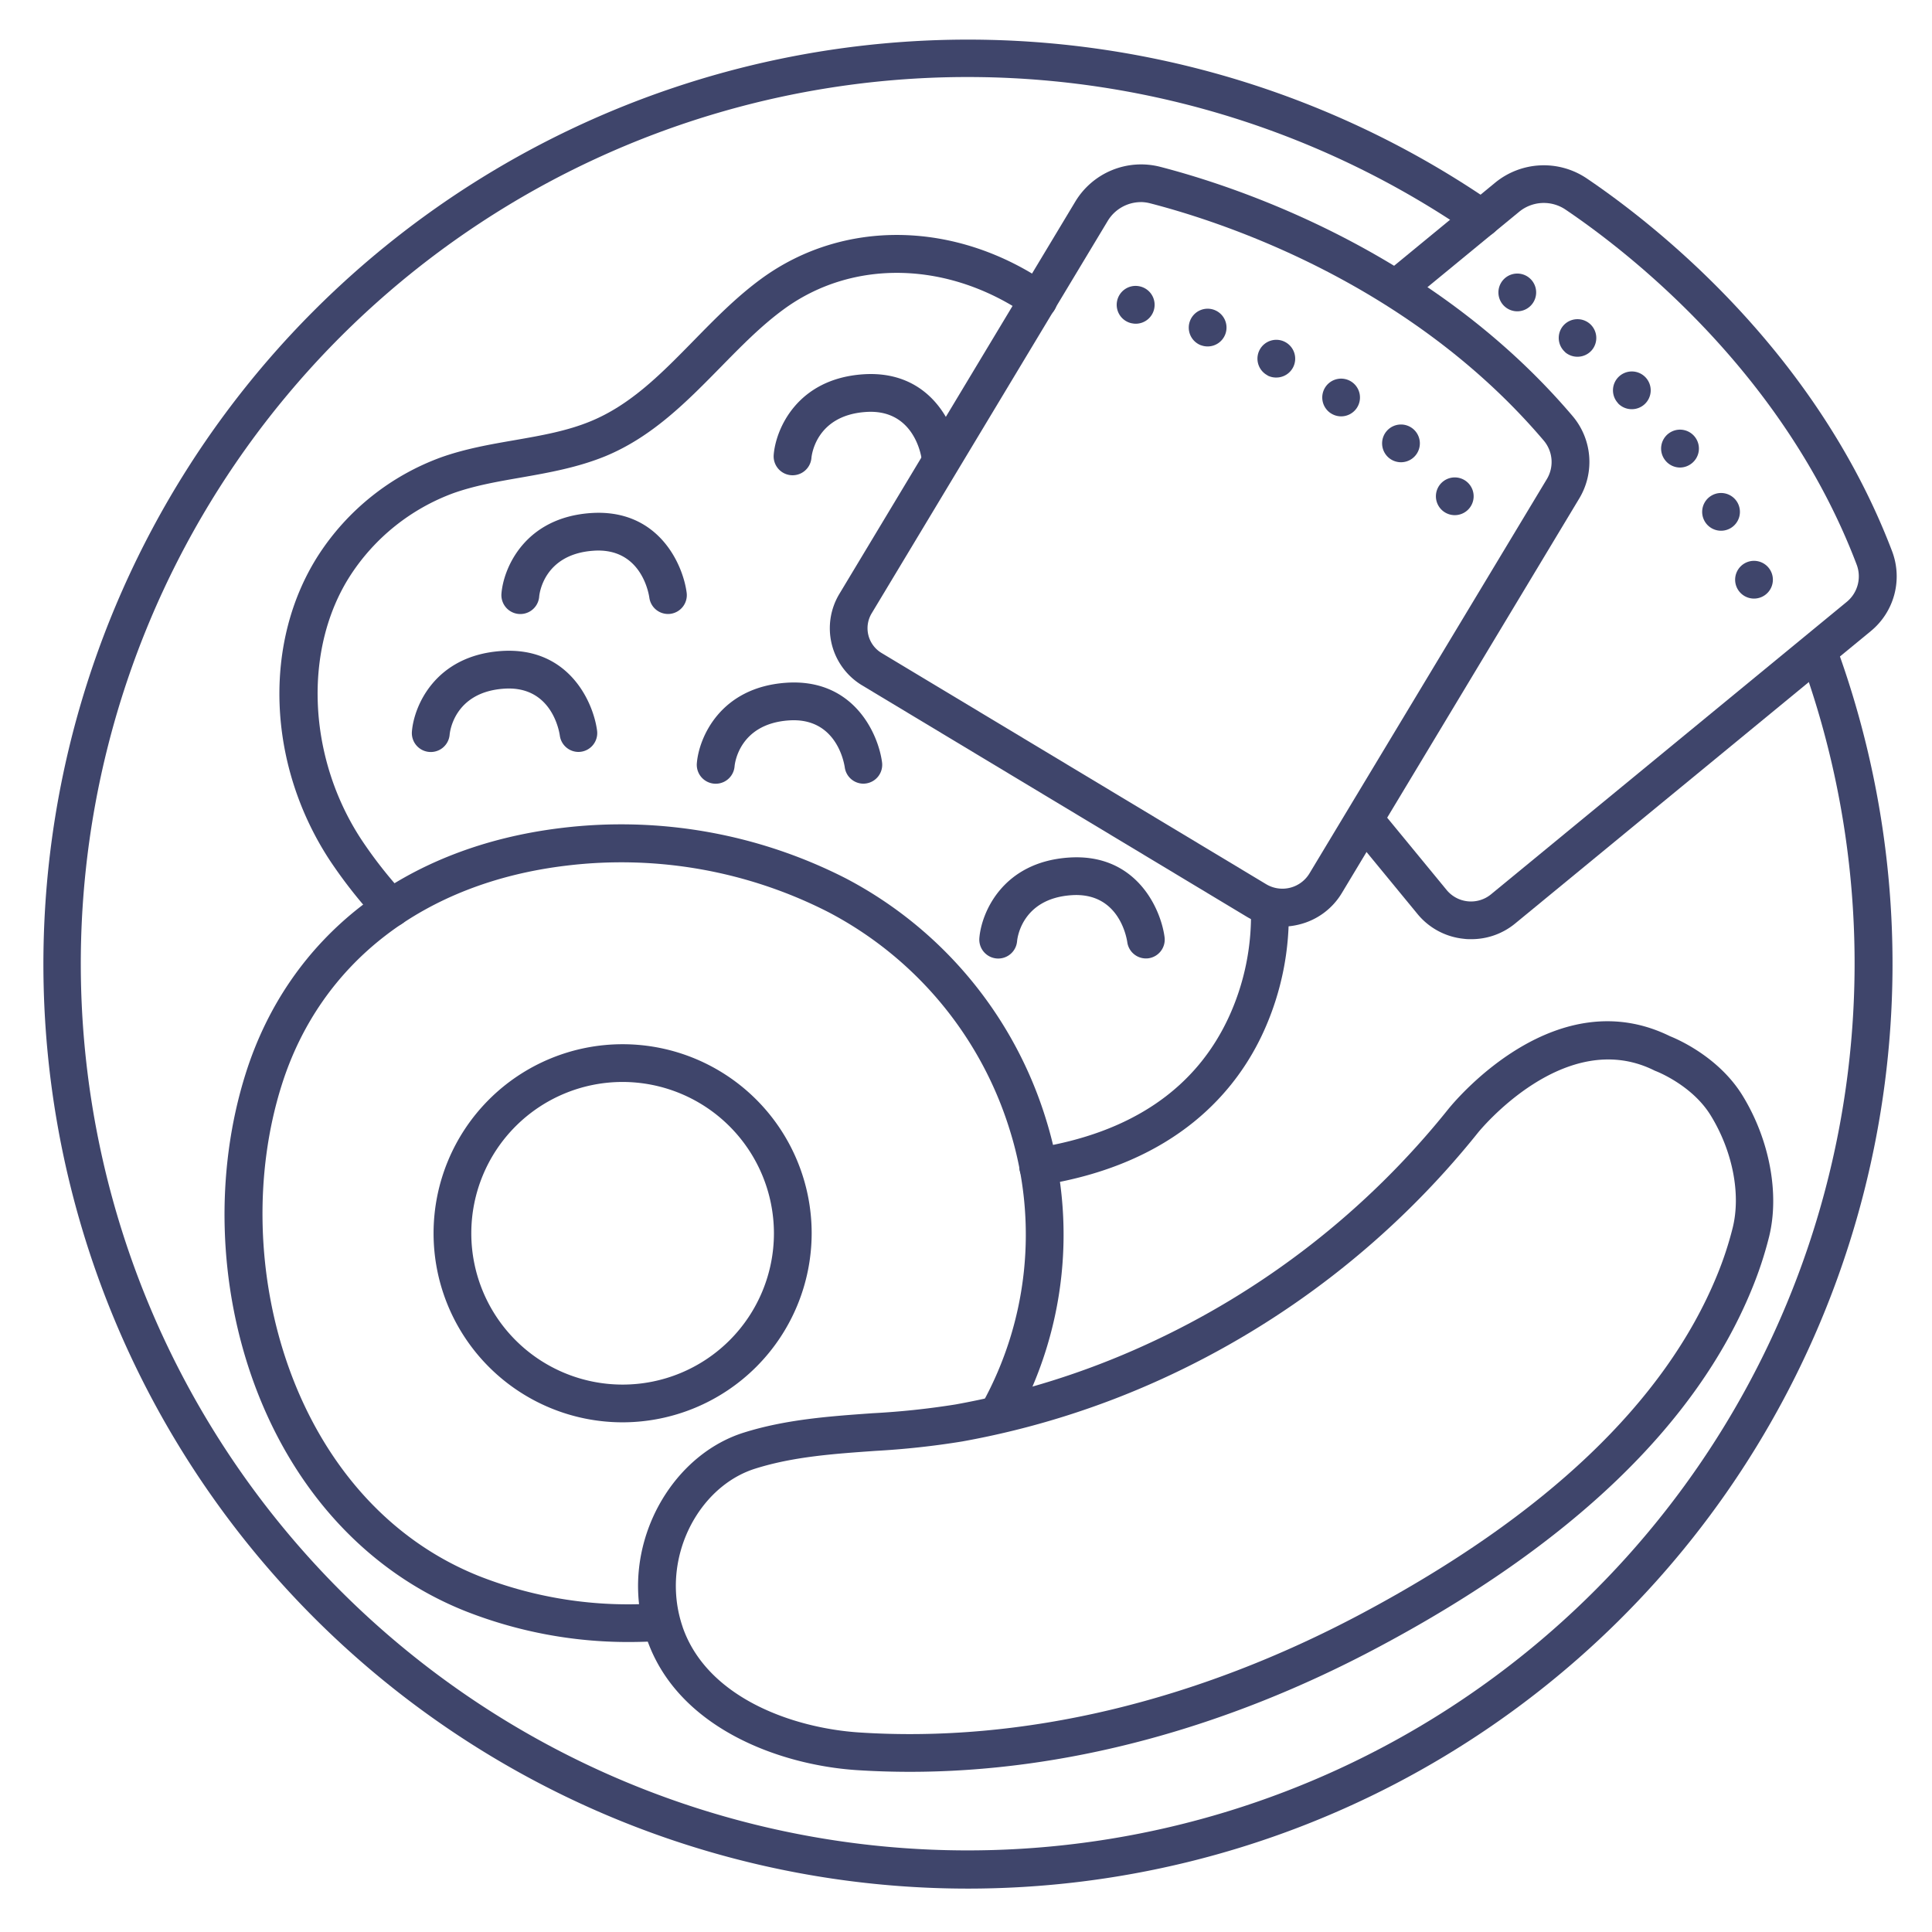 <?xml version="1.0" ?><svg viewBox="0 0 512 512" xmlns="http://www.w3.org/2000/svg"><defs><style>.cls-1{fill:#3f456b;}</style></defs><title/><g id="Lines"><path class="cls-1" d="M256.5,500.5A245,245,0,0,1,83.26,82.26,245.05,245.05,0,0,1,395.47,53.7a5,5,0,1,1-5.68,8.23A235,235,0,0,0,90.33,421.67a235.08,235.08,0,0,0,386.9-247,5,5,0,1,1,9.39-3.44A245.07,245.07,0,0,1,256.5,500.5Z"/><path class="cls-1" d="M166.57,435.15A117.52,117.52,0,0,1,123.42,427c-25.48-10.11-45.34-31.4-55.92-59.94-9.75-26.33-10.63-56.41-2.4-82.53,11.48-36.43,42.07-60.17,83.93-65.14a130.91,130.91,0,0,1,75.11,13.38A107.86,107.86,0,0,1,277.31,297a102.46,102.46,0,0,1-8.26,79.8,5,5,0,0,1-8.75-4.84,92.52,92.52,0,0,0,7.43-72.07,97.73,97.73,0,0,0-48.2-58.17,120.65,120.65,0,0,0-69.32-12.33c-37.79,4.48-65.33,25.7-75.57,58.21C59.85,334.5,77.4,398,127.11,417.74a108.07,108.07,0,0,0,46.65,7.18,5,5,0,1,1,.66,10C171.8,435.07,169.18,435.15,166.57,435.15Z"/><path class="cls-1" d="M165,376.93a50.1,50.1,0,1,1,50.1-50.1A50.16,50.16,0,0,1,165,376.93Zm0-90.2a40.1,40.1,0,1,0,40.1,40.1A40.15,40.15,0,0,0,165,286.73Z"/><path class="cls-1" d="M241.14,469.55q-7.08,0-14.08-.45c-20.58-1.35-47.49-11.23-55.6-34.64h0a43.52,43.52,0,0,1-2.31-11.92c-1-19.11,11-37.54,27.95-42.88,11.2-3.52,22.87-4.34,34.15-5.14a208.24,208.24,0,0,0,22-2.33,211.31,211.31,0,0,0,50.12-15.69,219.16,219.16,0,0,0,80.43-62.56h0c2.88-3.56,29-34,58.78-19.33,1.94.77,12.94,5.49,19.24,15.77,7.14,11.66,9.82,26,7,37.4a100.28,100.28,0,0,1-4.63,14c-14.64,35.67-47.79,67.47-98.52,94.53C324.76,458.2,282,469.55,241.14,469.55Zm-60.23-38.36c6.51,18.78,29.28,26.78,46.8,27.93C270.88,461.94,317,451,361,427.54c48.63-25.93,80.25-56,94-89.49a91.06,91.06,0,0,0,4.18-12.67c2.21-8.9,0-20.3-5.82-29.77-4.93-8.05-14.38-11.69-14.48-11.73a4.73,4.73,0,0,1-.47-.2c-23.78-11.83-46.5,16.2-46.73,16.49h0a229.27,229.27,0,0,1-84.11,65.42A221.79,221.79,0,0,1,255,382,217.39,217.39,0,0,1,232,384.5c-11.2.79-21.77,1.53-31.85,4.7-12.75,4-21.76,18.11-21,32.8a33.36,33.36,0,0,0,1.77,9.19Z"/><path class="cls-1" d="M103.73,245.64a5,5,0,0,1-3.68-1.62A127,127,0,0,1,87.4,228C70.74,202.6,69.56,170.08,84.46,147a65.45,65.45,0,0,1,32.45-25.81c6.43-2.28,13.05-3.43,19.46-4.54,7.17-1.25,13.94-2.43,20.25-5.05,10.64-4.41,18.69-12.63,27.22-21.34,5.56-5.68,11.3-11.55,17.9-16.38,21.88-16,51.79-15.44,76.2,1.48a5,5,0,1,1-5.69,8.22C251.39,69.16,226,68.52,207.65,82c-5.94,4.35-11.15,9.67-16.67,15.3-8.85,9-18,18.4-30.53,23.59-7.34,3-15,4.37-22.37,5.66-6.27,1.09-12.2,2.12-17.84,4.11a55.35,55.35,0,0,0-27.38,21.82c-12.59,19.47-11.39,48.25,2.9,70a116.74,116.74,0,0,0,11.65,14.79,5,5,0,0,1-3.68,8.39Z"/><path class="cls-1" d="M275.13,314.2a5,5,0,0,1-.77-9.94c25.46-4,42.8-15.86,51.53-35.26a64.43,64.43,0,0,0,5.62-28,5,5,0,0,1,10-.74A74.35,74.35,0,0,1,335,273.1c-7,15.59-23,35.36-59.1,41A4.11,4.11,0,0,1,275.13,314.2Z"/><path class="cls-1" d="M339.82,245.56a18.31,18.31,0,0,1-9.44-2.63L228.44,181.61a17.66,17.66,0,0,1-6-24.22L285,53.37a20.36,20.36,0,0,1,22.39-9.18c20.5,5.29,72.21,22.32,109.37,66.08a18.79,18.79,0,0,1,1.74,21.86L355.61,236.65A18.22,18.22,0,0,1,344.29,245,18.42,18.42,0,0,1,339.82,245.56Zm-37.46-192a10.3,10.3,0,0,0-8.81,5L231,162.54h0a7.65,7.65,0,0,0,2.61,10.5l102,61.32A8.38,8.38,0,0,0,347,231.5L409.91,127a8.79,8.79,0,0,0-.79-10.23c-35.31-41.57-84.67-57.81-104.25-62.87A10.22,10.22,0,0,0,302.36,53.55ZM226.7,160h0Z"/><path class="cls-1" d="M389.85,248.89c-.6,0-1.21,0-1.82-.09a18.21,18.21,0,0,1-12.41-6.62l-17.57-21.37a5,5,0,0,1,7.73-6.35l17.57,21.37A8.37,8.37,0,0,0,395.14,237l94.22-77.46a8.76,8.76,0,0,0,2.68-9.9c-19.37-51-60.44-82.81-77.21-94.13a10.29,10.29,0,0,0-12.22.6l-29.19,24a5,5,0,1,1-6.35-7.72l29.19-24a20.35,20.35,0,0,1,24.17-1.16c17.55,11.85,60.58,45.2,81,98.87a18.78,18.78,0,0,1-5.68,21.18l-94.22,77.46A18.22,18.22,0,0,1,389.85,248.89Z"/><path class="cls-1" d="M177.08,162.71a5,5,0,0,1-5-4.34c-.19-1.33-2.3-13.32-14.83-12.42-13.3.93-14.33,11.71-14.36,12.17a5,5,0,0,1-10-.82c.56-6.84,6.22-20.1,23.63-21.33,17.72-1.24,24.4,13.24,25.45,21.08a5,5,0,0,1-4.29,5.62A5.17,5.17,0,0,1,177.08,162.71Z"/><path class="cls-1" d="M153.36,199.27a5,5,0,0,1-5-4.33c-.19-1.34-2.28-13.32-14.83-12.43-13.3.94-14.33,11.71-14.37,12.17a5,5,0,1,1-10-.81c.55-6.85,6.21-20.11,23.62-21.34,17.72-1.23,24.4,13.24,25.45,21.08a5,5,0,0,1-5,5.66Z"/><path class="cls-1" d="M249.19,125.94a5,5,0,0,1-4.95-4.34c-.19-1.34-2.3-13.32-14.83-12.42-13.3.93-14.33,11.71-14.37,12.16a5,5,0,1,1-10-.81c.55-6.84,6.21-20.1,23.62-21.33,17.73-1.24,24.4,13.24,25.45,21.07a5,5,0,0,1-5,5.67Z"/><path class="cls-1" d="M228.87,207.68a5,5,0,0,1-5-4.34c-.2-1.34-2.31-13.31-14.84-12.42-13.29.93-14.33,11.71-14.36,12.17a5,5,0,0,1-10-.82c.56-6.84,6.22-20.1,23.63-21.33,17.72-1.24,24.4,13.24,25.45,21.07a5,5,0,0,1-4.29,5.62A5.16,5.16,0,0,1,228.87,207.68Z"/><path class="cls-1" d="M303.69,254a5,5,0,0,1-4.95-4.33c-.2-1.34-2.3-13.32-14.84-12.43-13.29.94-14.32,11.71-14.36,12.17a5,5,0,1,1-10-.81c.56-6.84,6.22-20.11,23.63-21.33,17.7-1.25,24.4,13.23,25.45,21.07a5,5,0,0,1-4.29,5.62A5.12,5.12,0,0,1,303.69,254Z"/></g><g id="Outline"><path class="cls-1" d="M460.2,155.52a5,5,0,0,1,2.74-6.52h0a5,5,0,0,1,6.52,2.74h0a5,5,0,0,1-2.74,6.52h0a5,5,0,0,1-1.89.37h0A5,5,0,0,1,460.2,155.52Zm-8.46-17.41a5,5,0,0,1,1.89-6.81h0a5,5,0,0,1,6.82,1.89h0a5,5,0,0,1-1.89,6.81h0a5,5,0,0,1-2.46.65h0A5,5,0,0,1,451.74,138.11Zm-10.55-16.27h0a5,5,0,0,1,1.06-7h0a5,5,0,0,1,7,1.06h0a5,5,0,0,1-1.06,7h0a5,5,0,0,1-3,1h0A5,5,0,0,1,441.19,121.84Zm-12.4-15h0a5,5,0,0,1,.27-7.07h0a5,5,0,0,1,7.06.27h0a5,5,0,0,1-.26,7.06h0a5,5,0,0,1-3.4,1.34h0A5,5,0,0,1,428.79,106.88Zm-14-13.52h0a5,5,0,0,1-.52-7h0a5,5,0,0,1,7.06-.51h0a5,5,0,0,1,.51,7h0a5,5,0,0,1-3.79,1.73h0A5,5,0,0,1,414.8,93.36ZM399.51,81.78h0a5,5,0,0,1-1.69-6.87h0a5,5,0,0,1,6.87-1.69h0a5,5,0,0,1,1.68,6.87h0a5,5,0,0,1-4.28,2.41h0A5,5,0,0,1,399.51,81.78Z"/><path class="cls-1" d="M381.8,134.85a5,5,0,0,1,.4-7.06h0a5,5,0,0,1,7.06.4h0a5,5,0,0,1-.4,7.06h0a5,5,0,0,1-3.33,1.27h0A5,5,0,0,1,381.8,134.85ZM368,121.28h0a5,5,0,0,1-.5-7.06h0a5,5,0,0,1,7.05-.5h0a5,5,0,0,1,.5,7.06h0a5,5,0,0,1-3.77,1.72h0A5,5,0,0,1,368,121.28Zm-15.39-11.8h0a5,5,0,0,1-1.34-6.94h0a5,5,0,0,1,6.94-1.34h0a5,5,0,0,1,1.34,6.94h0a5,5,0,0,1-4.14,2.2h0A5,5,0,0,1,352.62,109.48Zm-16.69-10a5,5,0,0,1-2.11-6.75h0a5,5,0,0,1,6.74-2.11h0a5,5,0,0,1,2.12,6.75h0a5,5,0,0,1-4.44,2.68h0A4.93,4.93,0,0,1,335.93,99.52Zm-17.71-8A5,5,0,0,1,315.38,85h0a5,5,0,0,1,6.47-2.85h0a5,5,0,0,1,2.85,6.47h0A5,5,0,0,1,320,91.81h0A5.06,5.06,0,0,1,318.22,91.47Zm-18.28-5.8a5,5,0,0,1-3.89-5.9h0A5,5,0,0,1,302,75.88h0a5,5,0,0,1,3.88,5.91h0a5,5,0,0,1-4.89,4h0A5,5,0,0,1,299.94,85.67Z"/></g></svg>